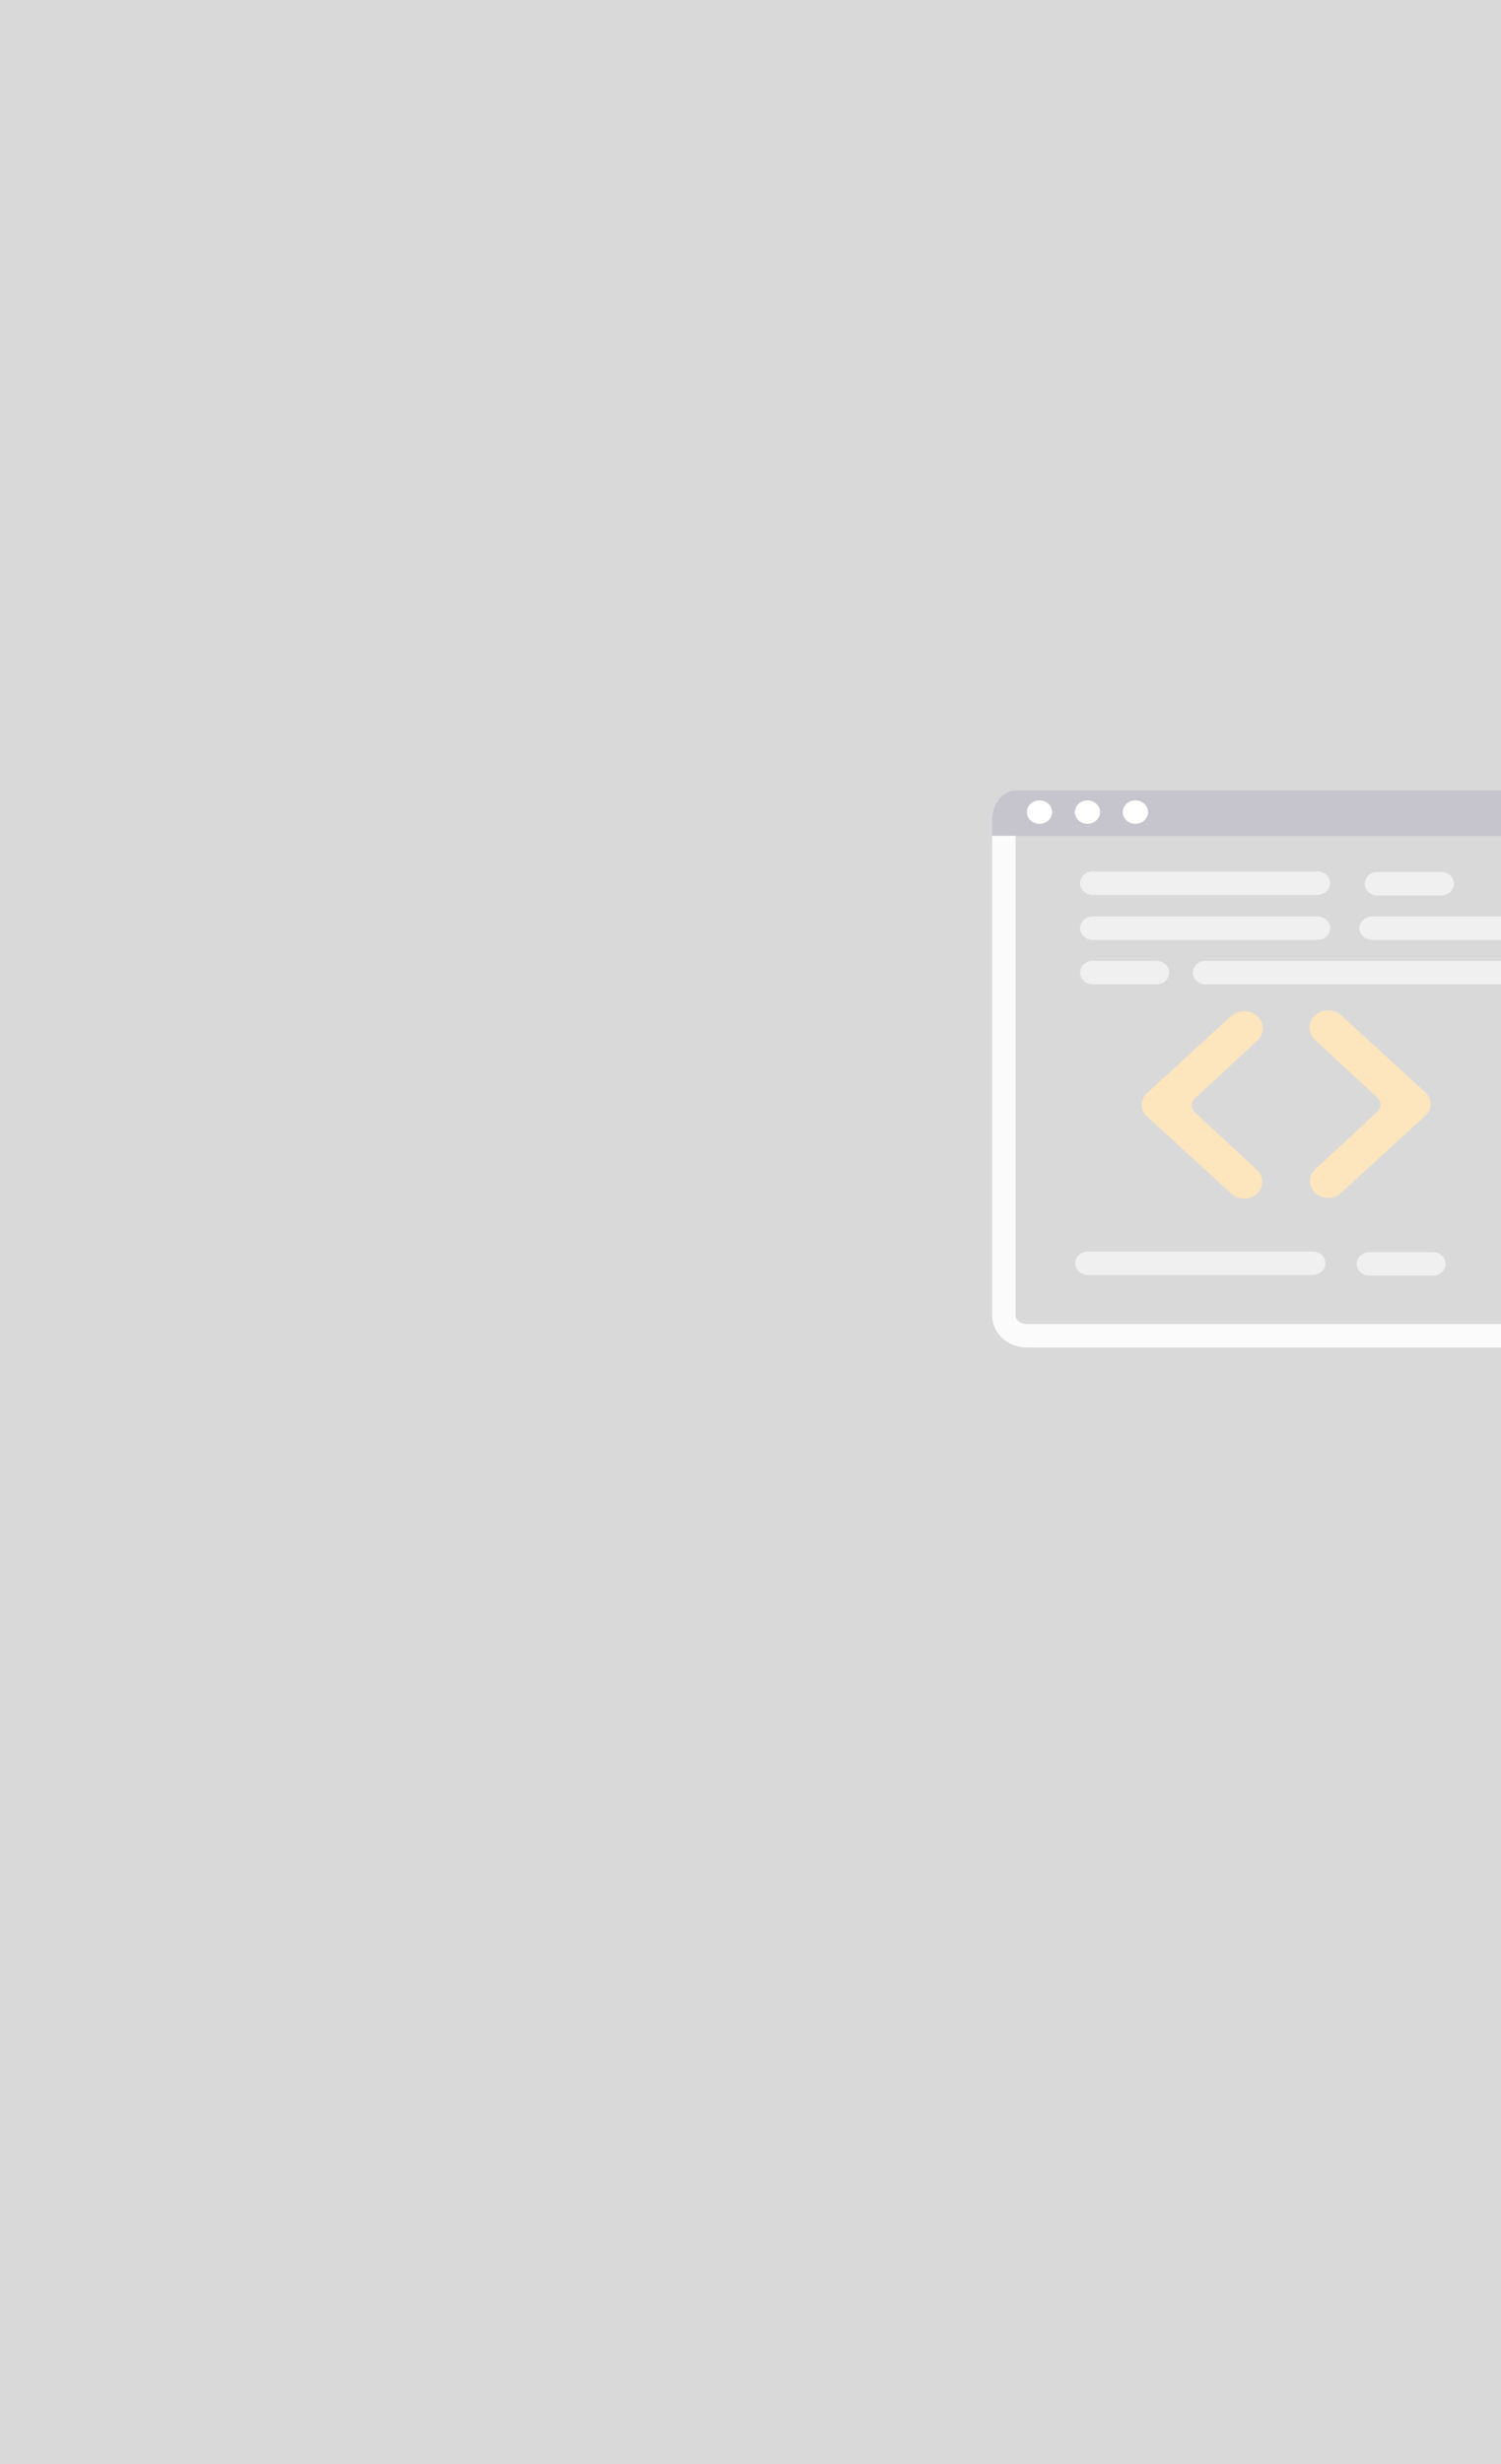 <svg
   xmlns="http://www.w3.org/2000/svg"
   width="340"
   height="558"
   viewBox="0 0 340 558"
   style="fill:none;opacity:0.3;">
  <rect x="0" y="0" width="340" height="558" fill="#808080" stroke="none"/>
  <g
     id="g908"
     transform="rotate(23.512,176.65,1298.237)">
    <path

       style="fill:none;stroke:#f2f2f2;stroke-width:5.304;stroke-miterlimit:4;stroke-dasharray:none;stroke-opacity:1"
       d="m 17.424,281.621 -186.689,81.22 a 4.611,5.248 66.488 0 1 -6.644,-2.132 l -44.004,-101.146 a 3.378,3.845 66.488 0 1 2.175,-4.626 l 189.199,-82.311 a 3.437,3.911 66.488 0 1 4.952,1.589 l 43.98,101.092 a 4.611,5.248 66.488 0 1 -2.969,6.315 z"
       id="path26" />
    <path

       style="fill:#3f3d56;stroke-width:0.37"
       d="m -16.375,172.859 -205.311,89.321 -1.382,-3.176 a 6.833,5.507 66.488 0 1 2.324,-8.452 l 195.219,-84.931 a 6.833,5.507 66.488 0 1 7.768,4.062 z"
       id="path30" />
    <ellipse
       style="fill:#ffffff;stroke-width:0.643"
       cx="-297.119"
       cy="146.602"
       id="circle32"
       transform="rotate(-23.512)"
       rx="2.86"
       ry="2.652" />
    <ellipse
       style="fill:#ffffff;stroke-width:0.643"
       cx="-286.262"
       cy="146.602"
       id="circle34"
       transform="rotate(-23.512)"
       rx="2.86"
       ry="2.652" />
    <ellipse
       style="fill:#ffffff;stroke-width:0.643"
       cx="-275.404"
       cy="146.602"
       id="circle36"
       transform="rotate(-23.512)"
       rx="2.86"
       ry="2.652" />
    <path

       style="fill:#cccccc;stroke-width:0.42"
       d="m -144.704,254.389 -46.703,20.318 a 2.655,2.863 66.488 0 1 -2.118,-4.869 l 46.703,-20.318 a 2.655,2.863 66.488 1 1 2.118,4.869 z"
       id="path38" />
    <path

       style="fill:#cccccc;stroke-width:0.42"
       d="m -86.67,229.141 -46.703,20.318 a 2.655,2.863 66.488 0 1 -2.118,-4.869 l 46.703,-20.318 a 2.655,2.863 66.488 1 1 2.118,4.869 z"
       id="path40" />
    <path

       style="fill:#cccccc;stroke-width:0.42"
       d="m -82.657,238.366 -81.247,35.347 a 2.655,2.863 66.488 1 1 -2.118,-4.869 l 81.247,-35.347 a 2.655,2.863 66.488 1 1 2.118,4.869 z"
       id="path42" />
    <path

       style="fill:#cccccc;stroke-width:0.42"
       d="m -148.773,245.036 -46.703,20.318 a 2.655,2.863 66.488 0 1 -2.118,-4.869 l 46.703,-20.318 a 2.655,2.863 66.488 1 1 2.118,4.869 z"
       id="path44" />
    <path

       style="fill:#cccccc;stroke-width:0.42"
       d="m -123.017,233.983 -13.265,5.771 a 2.655,2.863 66.488 0 1 -2.118,-4.869 l 13.265,-5.771 a 2.655,2.863 66.488 1 1 2.118,4.869 z"
       id="path46" />
    <path

       style="fill:#cccccc;stroke-width:0.42"
       d="m -174.13,278.161 -13.265,5.771 a 2.655,2.863 66.488 0 1 -2.118,-4.869 l 13.265,-5.771 a 2.655,2.863 66.488 1 1 2.118,4.869 z"
       id="path48" />
    <path

       style="fill:#cccccc;stroke-width:0.42"
       d="m -115.431,324.416 -46.703,20.318 a 2.655,2.863 66.488 0 1 -2.118,-4.869 l 46.703,-20.318 a 2.655,2.863 66.488 1 1 2.118,4.869 z"
       id="path56" />
    <path

       style="fill:#cccccc;stroke-width:0.42"
       d="m -90.343,313.654 -13.265,5.771 a 2.655,2.863 66.488 0 1 -2.118,-4.869 l 13.265,-5.771 a 2.655,2.863 66.488 0 1 2.118,4.869 z"
       id="path58" />
    <path

       style="fill:#f9a826;stroke-width:0.42"
       d="m -136.53,314.743 a 3.799,4.097 66.488 0 1 -3.085,0.147 l -24.549,-8.437 a 3.7,3.99 66.488 0 1 -2.101,-4.828 l 10.52,-23.617 a 3.922,4.23 66.488 0 1 5.462,-2.357 v 0 a 3.917,4.225 66.488 0 1 2.208,5.074 l -7.752,17.7 a 2.189,2.36 66.488 0 0 1.233,2.835 l 18.135,6.36 a 3.808,4.107 66.488 0 1 -0.071,7.123 z"
       id="path62" />
    <path

       style="fill:#f9a826;stroke-width:0.42"
       d="m -119.152,306.999 a 3.808,4.107 66.488 0 1 -5.26,-4.803 l 7.71,-17.604 a 2.189,2.36 66.488 0 0 -1.233,-2.835 l -18.234,-6.395 a 3.913,4.22 66.488 0 1 -2.207,-5.074 v 0 a 3.922,4.23 66.488 0 1 5.448,-2.389 l 24.45,8.403 a 3.7,3.99 66.488 0 1 2.101,4.828 l -10.563,23.713 a 3.8,4.098 66.488 0 1 -2.211,2.157 z"
       id="path64" />
  </g>
</svg>

